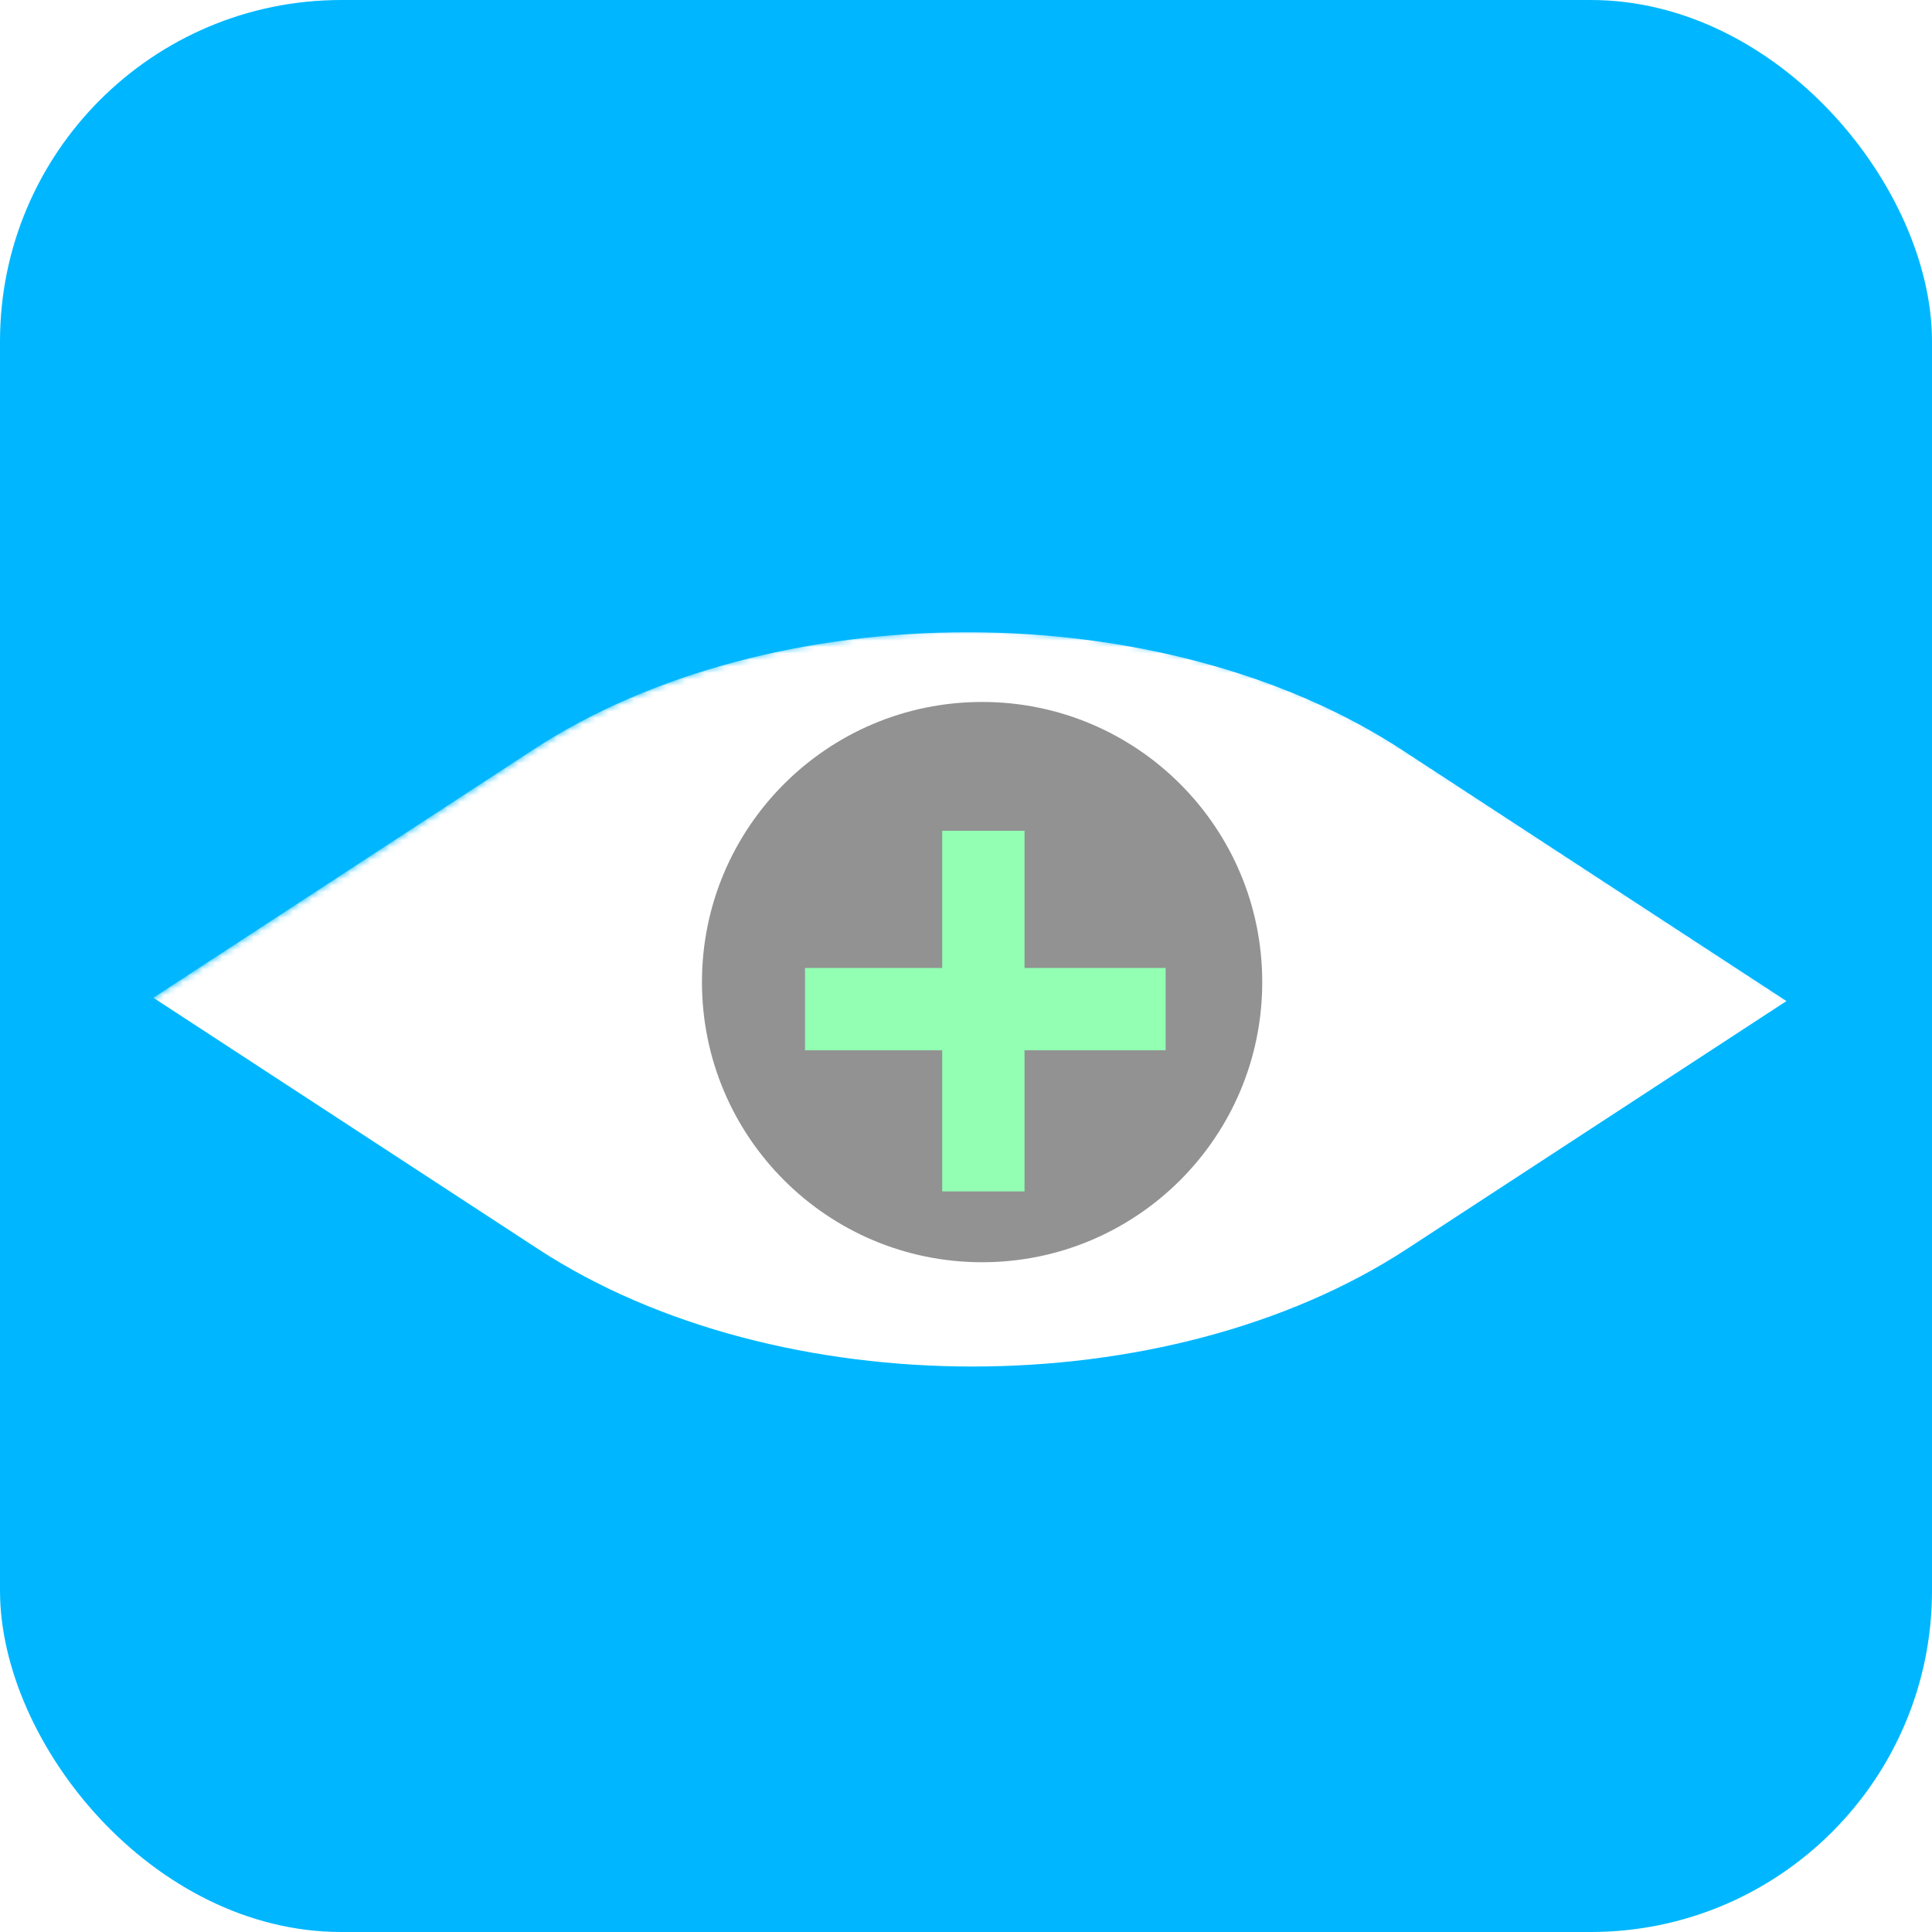 <svg width="300" height="300" viewBox="0 0 300 300" fill="none" xmlns="http://www.w3.org/2000/svg">
<rect width="300" height="300" rx="53" fill="#00B7FF"/>
<g filter="url(#filter0_d_29_20)">
<mask id="mask0_29_20" style="mask-type:alpha" maskUnits="userSpaceOnUse" x="14" y="92" width="271" height="152">
<path d="M14 155.686L82.178 111.157C119.516 86.77 180.054 86.77 217.393 111.157L285 155.314L149.215 244L14 155.686Z" fill="white"/>
</mask>
<g mask="url(#mask0_29_20)">
<path d="M276.401 150.443L217.451 188.945C180.199 213.276 119.801 213.276 82.549 188.945L22.813 149.93L81.764 111.427C119.016 87.097 179.413 87.097 216.666 111.427L276.401 150.443Z" fill="white"/>
</g>
</g>
<g filter="url(#filter1_d_29_20)">
<circle cx="149.5" cy="149.5" r="43.5" fill="#929292"/>
</g>
<g filter="url(#filter2_d_29_20)">
<rect x="143.304" y="122" width="12.783" height="56" fill="#92FFB3"/>
<rect x="122" y="156.087" width="12.783" height="56" transform="rotate(-90 122 156.087)" fill="#92FFB3"/>
</g>
<defs>
<filter id="filter0_d_29_20" x="9.813" y="84.179" width="281.588" height="142.014" filterUnits="userSpaceOnUse" color-interpolation-filters="sRGB">
<feFlood flood-opacity="0" result="BackgroundImageFix"/>
<feColorMatrix in="SourceAlpha" type="matrix" values="0 0 0 0 0 0 0 0 0 0 0 0 0 0 0 0 0 0 127 0" result="hardAlpha"/>
<feOffset dx="1" dy="5"/>
<feGaussianBlur stdDeviation="7"/>
<feComposite in2="hardAlpha" operator="out"/>
<feColorMatrix type="matrix" values="0 0 0 0 0 0 0 0 0 0 0 0 0 0 0 0 0 0 0.25 0"/>
<feBlend mode="normal" in2="BackgroundImageFix" result="effect1_dropShadow_29_20"/>
<feBlend mode="normal" in="SourceGraphic" in2="effect1_dropShadow_29_20" result="shape"/>
</filter>
<filter id="filter1_d_29_20" x="99.2" y="99.2" width="106.6" height="106.6" filterUnits="userSpaceOnUse" color-interpolation-filters="sRGB">
<feFlood flood-opacity="0" result="BackgroundImageFix"/>
<feColorMatrix in="SourceAlpha" type="matrix" values="0 0 0 0 0 0 0 0 0 0 0 0 0 0 0 0 0 0 127 0" result="hardAlpha"/>
<feOffset dx="3" dy="3"/>
<feGaussianBlur stdDeviation="4.9"/>
<feComposite in2="hardAlpha" operator="out"/>
<feColorMatrix type="matrix" values="0 0 0 0 0 0 0 0 0 0 0 0 0 0 0 0 0 0 0.25 0"/>
<feBlend mode="normal" in2="BackgroundImageFix" result="effect1_dropShadow_29_20"/>
<feBlend mode="normal" in="SourceGraphic" in2="effect1_dropShadow_29_20" result="shape"/>
</filter>
<filter id="filter2_d_29_20" x="111.2" y="115.2" width="83.6" height="83.6" filterUnits="userSpaceOnUse" color-interpolation-filters="sRGB">
<feFlood flood-opacity="0" result="BackgroundImageFix"/>
<feColorMatrix in="SourceAlpha" type="matrix" values="0 0 0 0 0 0 0 0 0 0 0 0 0 0 0 0 0 0 127 0" result="hardAlpha"/>
<feOffset dx="3" dy="7"/>
<feGaussianBlur stdDeviation="6.9"/>
<feComposite in2="hardAlpha" operator="out"/>
<feColorMatrix type="matrix" values="0 0 0 0 0 0 0 0 0 0 0 0 0 0 0 0 0 0 0.25 0"/>
<feBlend mode="normal" in2="BackgroundImageFix" result="effect1_dropShadow_29_20"/>
<feBlend mode="normal" in="SourceGraphic" in2="effect1_dropShadow_29_20" result="shape"/>
</filter>
</defs>
</svg>
